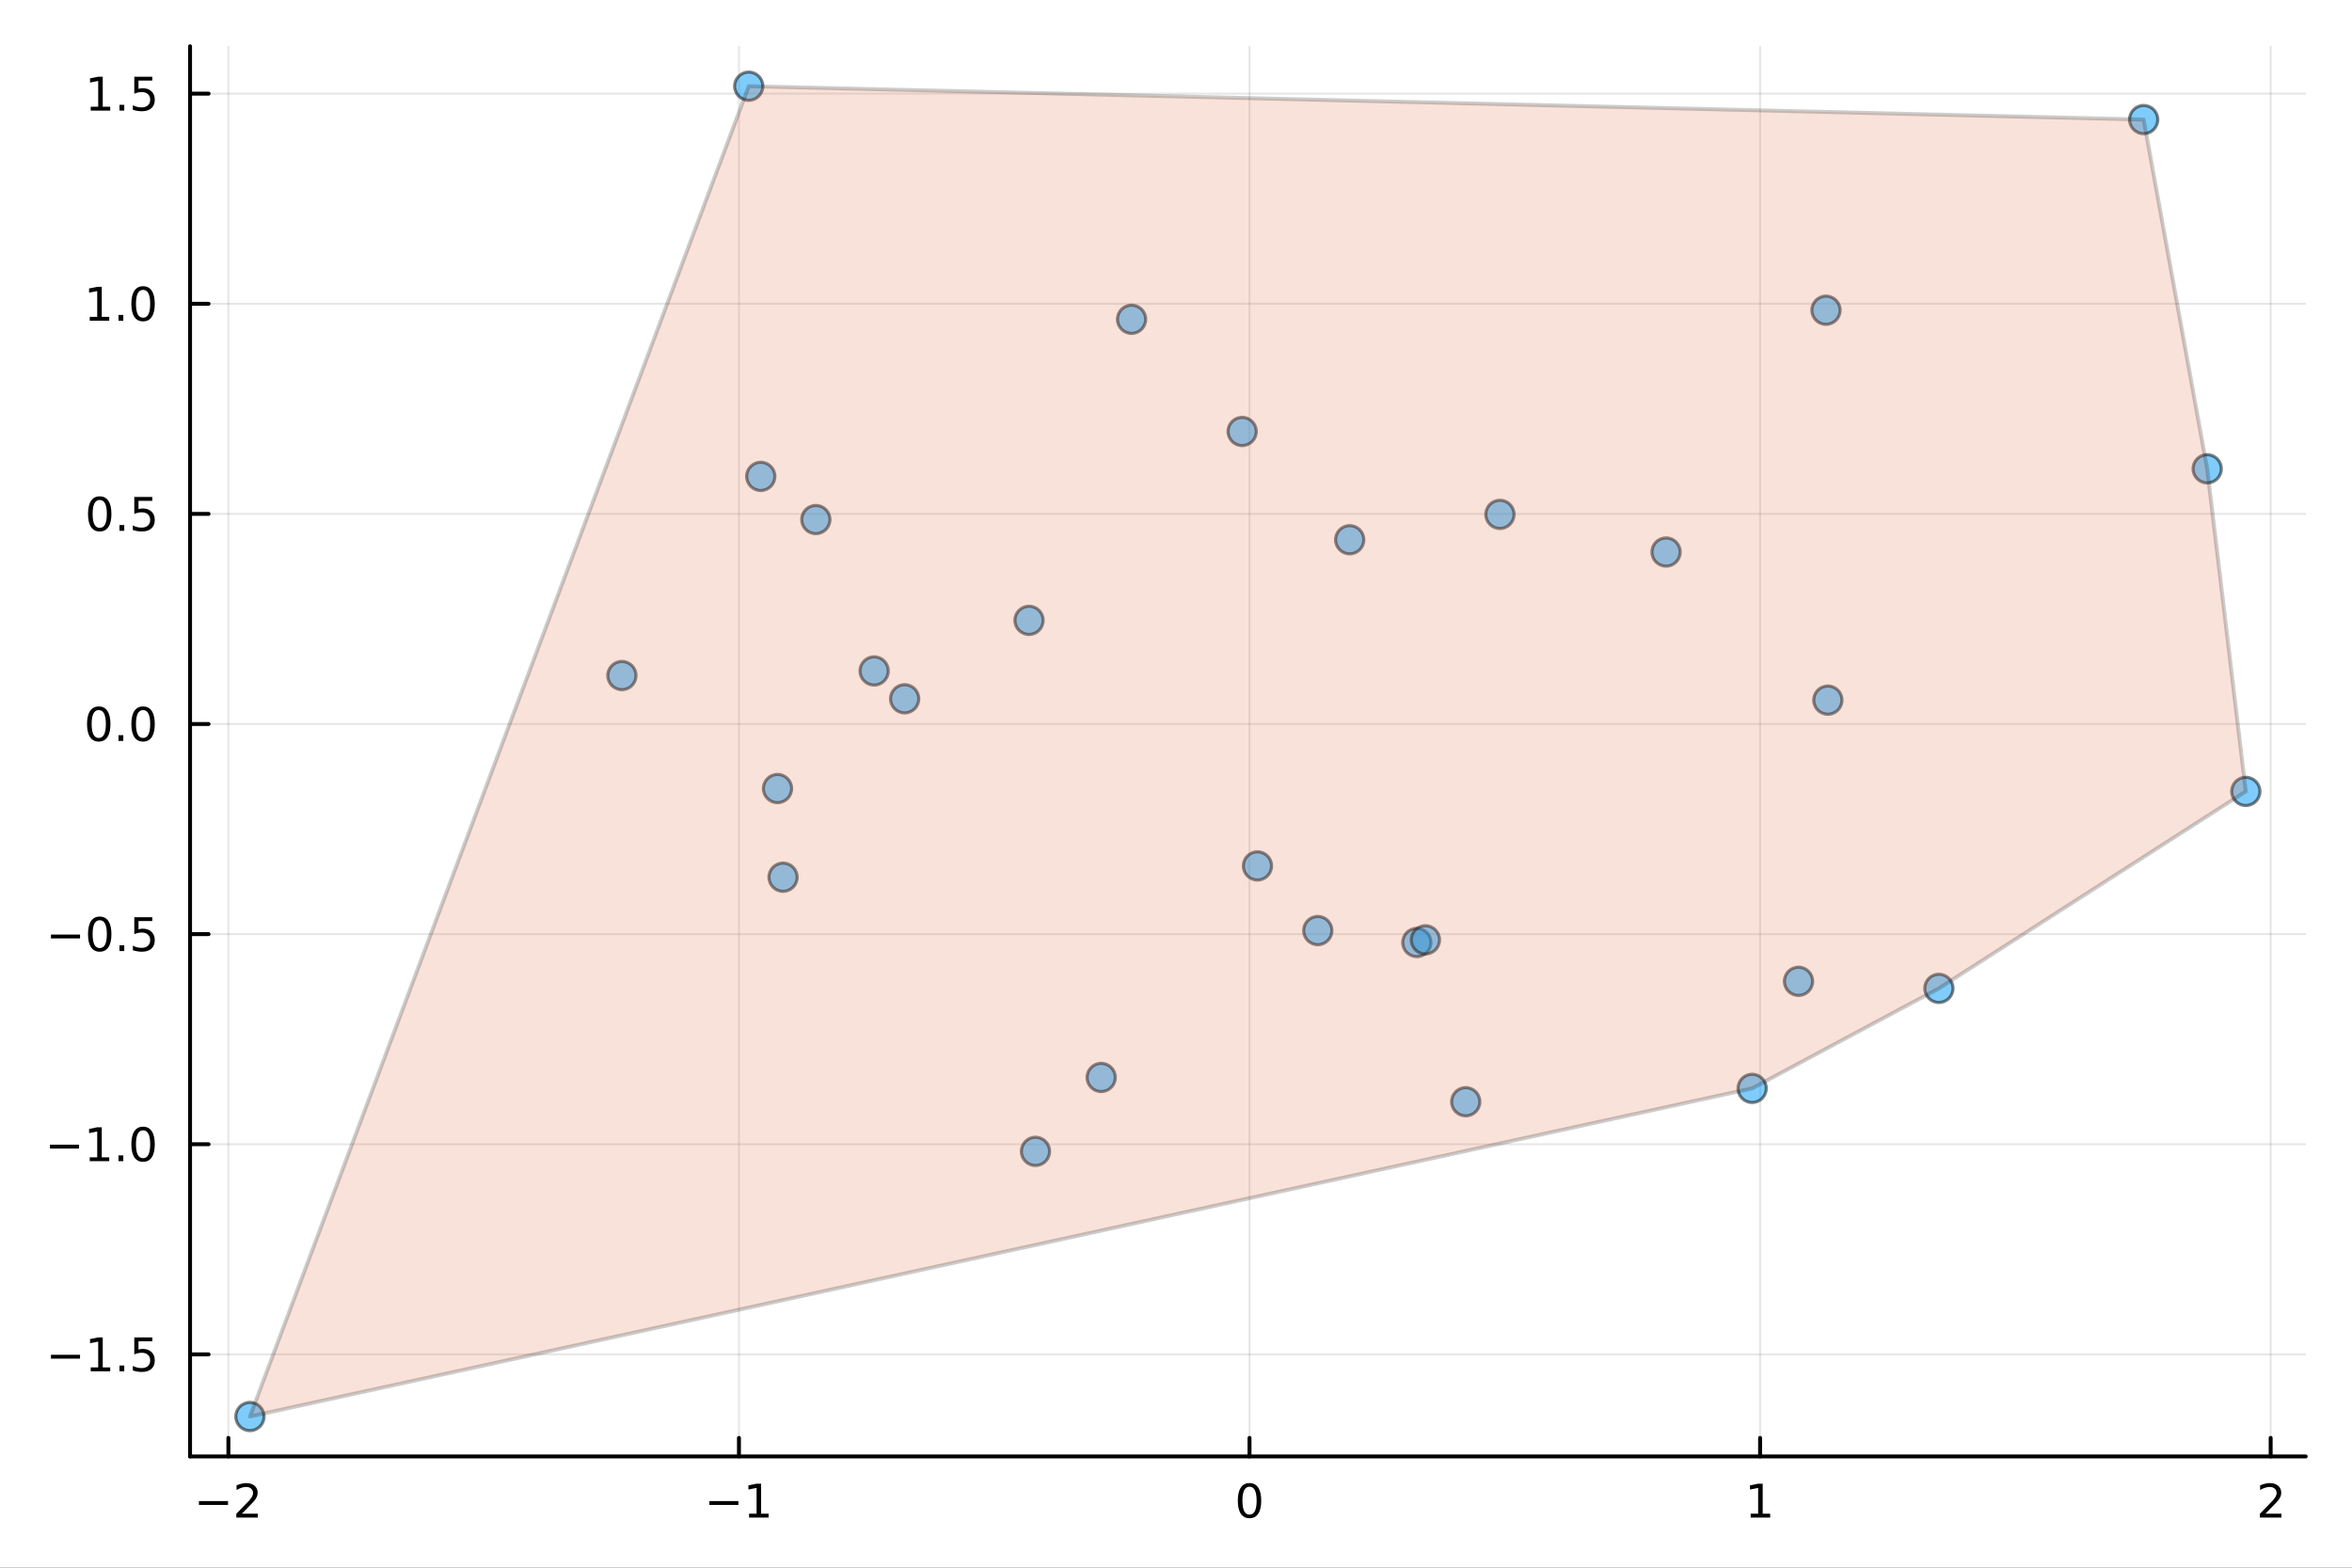 <?xml version="1.0" encoding="utf-8"?>
<svg xmlns="http://www.w3.org/2000/svg" xmlns:xlink="http://www.w3.org/1999/xlink" width="600" height="400" viewBox="0 0 2400 1600">
<rect x="0" y="0" width="2400" height="1600" fill="#333333" stroke="none"/>
<defs>
  <clipPath id="clip660">
    <rect x="0" y="0" width="2400" height="1600"/>
  </clipPath>
</defs>
<path clip-path="url(#clip660)" d="M0 1600 L2400 1600 L2400 0 L0 0  Z" fill="#ffffff" fill-rule="evenodd" fill-opacity="1"/>
<defs>
  <clipPath id="clip661">
    <rect x="480" y="0" width="1681" height="1600"/>
  </clipPath>
</defs>
<path clip-path="url(#clip660)" d="M193.936 1486.45 L2352.76 1486.45 L2352.76 47.244 L193.936 47.244  Z" fill="#ffffff" fill-rule="evenodd" fill-opacity="1"/>
<defs>
  <clipPath id="clip662">
    <rect x="193" y="47" width="2160" height="1440"/>
  </clipPath>
</defs>
<polyline clip-path="url(#clip662)" style="stroke:#000000; stroke-linecap:round; stroke-linejoin:round; stroke-width:2; stroke-opacity:0.1; fill:none" points="233.046,1486.45 233.046,47.244 "/>
<polyline clip-path="url(#clip662)" style="stroke:#000000; stroke-linecap:round; stroke-linejoin:round; stroke-width:2; stroke-opacity:0.1; fill:none" points="754.034,1486.45 754.034,47.244 "/>
<polyline clip-path="url(#clip662)" style="stroke:#000000; stroke-linecap:round; stroke-linejoin:round; stroke-width:2; stroke-opacity:0.1; fill:none" points="1275.02,1486.45 1275.02,47.244 "/>
<polyline clip-path="url(#clip662)" style="stroke:#000000; stroke-linecap:round; stroke-linejoin:round; stroke-width:2; stroke-opacity:0.1; fill:none" points="1796.01,1486.45 1796.01,47.244 "/>
<polyline clip-path="url(#clip662)" style="stroke:#000000; stroke-linecap:round; stroke-linejoin:round; stroke-width:2; stroke-opacity:0.1; fill:none" points="2317,1486.45 2317,47.244 "/>
<polyline clip-path="url(#clip662)" style="stroke:#000000; stroke-linecap:round; stroke-linejoin:round; stroke-width:2; stroke-opacity:0.1; fill:none" points="193.936,1382.27 2352.76,1382.27 "/>
<polyline clip-path="url(#clip662)" style="stroke:#000000; stroke-linecap:round; stroke-linejoin:round; stroke-width:2; stroke-opacity:0.1; fill:none" points="193.936,1167.82 2352.76,1167.82 "/>
<polyline clip-path="url(#clip662)" style="stroke:#000000; stroke-linecap:round; stroke-linejoin:round; stroke-width:2; stroke-opacity:0.1; fill:none" points="193.936,953.376 2352.76,953.376 "/>
<polyline clip-path="url(#clip662)" style="stroke:#000000; stroke-linecap:round; stroke-linejoin:round; stroke-width:2; stroke-opacity:0.1; fill:none" points="193.936,738.93 2352.76,738.93 "/>
<polyline clip-path="url(#clip662)" style="stroke:#000000; stroke-linecap:round; stroke-linejoin:round; stroke-width:2; stroke-opacity:0.1; fill:none" points="193.936,524.484 2352.76,524.484 "/>
<polyline clip-path="url(#clip662)" style="stroke:#000000; stroke-linecap:round; stroke-linejoin:round; stroke-width:2; stroke-opacity:0.1; fill:none" points="193.936,310.037 2352.76,310.037 "/>
<polyline clip-path="url(#clip662)" style="stroke:#000000; stroke-linecap:round; stroke-linejoin:round; stroke-width:2; stroke-opacity:0.1; fill:none" points="193.936,95.591 2352.76,95.591 "/>
<polyline clip-path="url(#clip660)" style="stroke:#000000; stroke-linecap:round; stroke-linejoin:round; stroke-width:4; stroke-opacity:1; fill:none" points="193.936,1486.45 2352.76,1486.45 "/>
<polyline clip-path="url(#clip660)" style="stroke:#000000; stroke-linecap:round; stroke-linejoin:round; stroke-width:4; stroke-opacity:1; fill:none" points="233.046,1486.45 233.046,1467.55 "/>
<polyline clip-path="url(#clip660)" style="stroke:#000000; stroke-linecap:round; stroke-linejoin:round; stroke-width:4; stroke-opacity:1; fill:none" points="754.034,1486.45 754.034,1467.55 "/>
<polyline clip-path="url(#clip660)" style="stroke:#000000; stroke-linecap:round; stroke-linejoin:round; stroke-width:4; stroke-opacity:1; fill:none" points="1275.02,1486.45 1275.02,1467.55 "/>
<polyline clip-path="url(#clip660)" style="stroke:#000000; stroke-linecap:round; stroke-linejoin:round; stroke-width:4; stroke-opacity:1; fill:none" points="1796.01,1486.45 1796.01,1467.55 "/>
<polyline clip-path="url(#clip660)" style="stroke:#000000; stroke-linecap:round; stroke-linejoin:round; stroke-width:4; stroke-opacity:1; fill:none" points="2317,1486.45 2317,1467.55 "/>
<path clip-path="url(#clip660)" d="M202.988 1532.02 L232.664 1532.02 L232.664 1535.95 L202.988 1535.95 L202.988 1532.02 Z" fill="#000000" fill-rule="nonzero" fill-opacity="1" /><path clip-path="url(#clip660)" d="M246.784 1544.91 L263.104 1544.91 L263.104 1548.85 L241.159 1548.85 L241.159 1544.91 Q243.821 1542.16 248.405 1537.53 Q253.011 1532.88 254.192 1531.53 Q256.437 1529.01 257.317 1527.27 Q258.219 1525.51 258.219 1523.82 Q258.219 1521.07 256.275 1519.33 Q254.354 1517.6 251.252 1517.6 Q249.053 1517.6 246.599 1518.36 Q244.169 1519.13 241.391 1520.68 L241.391 1515.95 Q244.215 1514.82 246.669 1514.24 Q249.122 1513.66 251.159 1513.66 Q256.53 1513.66 259.724 1516.35 Q262.918 1519.03 262.918 1523.52 Q262.918 1525.65 262.108 1527.57 Q261.321 1529.47 259.215 1532.07 Q258.636 1532.74 255.534 1535.95 Q252.432 1539.15 246.784 1544.91 Z" fill="#000000" fill-rule="nonzero" fill-opacity="1" /><path clip-path="url(#clip660)" d="M723.791 1532.02 L753.467 1532.02 L753.467 1535.95 L723.791 1535.95 L723.791 1532.02 Z" fill="#000000" fill-rule="nonzero" fill-opacity="1" /><path clip-path="url(#clip660)" d="M764.37 1544.91 L772.009 1544.91 L772.009 1518.55 L763.698 1520.21 L763.698 1515.95 L771.962 1514.29 L776.638 1514.29 L776.638 1544.91 L784.277 1544.91 L784.277 1548.85 L764.37 1548.85 L764.37 1544.91 Z" fill="#000000" fill-rule="nonzero" fill-opacity="1" /><path clip-path="url(#clip660)" d="M1275.02 1517.37 Q1271.41 1517.37 1269.58 1520.93 Q1267.78 1524.47 1267.78 1531.6 Q1267.78 1538.71 1269.58 1542.27 Q1271.41 1545.82 1275.02 1545.82 Q1278.66 1545.82 1280.46 1542.27 Q1282.29 1538.71 1282.29 1531.6 Q1282.29 1524.47 1280.46 1520.93 Q1278.66 1517.37 1275.02 1517.37 M1275.02 1513.66 Q1280.83 1513.66 1283.89 1518.27 Q1286.97 1522.85 1286.97 1531.6 Q1286.97 1540.33 1283.89 1544.94 Q1280.83 1549.52 1275.02 1549.52 Q1269.21 1549.52 1266.13 1544.94 Q1263.08 1540.33 1263.08 1531.6 Q1263.08 1522.85 1266.13 1518.27 Q1269.21 1513.66 1275.02 1513.66 Z" fill="#000000" fill-rule="nonzero" fill-opacity="1" /><path clip-path="url(#clip660)" d="M1786.39 1544.91 L1794.03 1544.91 L1794.03 1518.55 L1785.72 1520.21 L1785.72 1515.95 L1793.98 1514.29 L1798.66 1514.29 L1798.66 1544.91 L1806.3 1544.91 L1806.3 1548.85 L1786.39 1548.85 L1786.39 1544.91 Z" fill="#000000" fill-rule="nonzero" fill-opacity="1" /><path clip-path="url(#clip660)" d="M2311.65 1544.91 L2327.97 1544.91 L2327.97 1548.85 L2306.03 1548.85 L2306.03 1544.91 Q2308.69 1542.16 2313.27 1537.53 Q2317.88 1532.88 2319.06 1531.53 Q2321.3 1529.01 2322.18 1527.27 Q2323.09 1525.51 2323.09 1523.82 Q2323.09 1521.07 2321.14 1519.33 Q2319.22 1517.6 2316.12 1517.6 Q2313.92 1517.6 2311.47 1518.36 Q2309.04 1519.13 2306.26 1520.68 L2306.26 1515.95 Q2309.08 1514.82 2311.54 1514.24 Q2313.99 1513.66 2316.03 1513.66 Q2321.4 1513.66 2324.59 1516.35 Q2327.79 1519.03 2327.79 1523.52 Q2327.79 1525.65 2326.98 1527.57 Q2326.19 1529.47 2324.08 1532.07 Q2323.5 1532.74 2320.4 1535.95 Q2317.3 1539.15 2311.65 1544.91 Z" fill="#000000" fill-rule="nonzero" fill-opacity="1" /><polyline clip-path="url(#clip660)" style="stroke:#000000; stroke-linecap:round; stroke-linejoin:round; stroke-width:4; stroke-opacity:1; fill:none" points="193.936,1486.45 193.936,47.244 "/>
<polyline clip-path="url(#clip660)" style="stroke:#000000; stroke-linecap:round; stroke-linejoin:round; stroke-width:4; stroke-opacity:1; fill:none" points="193.936,1382.27 212.834,1382.27 "/>
<polyline clip-path="url(#clip660)" style="stroke:#000000; stroke-linecap:round; stroke-linejoin:round; stroke-width:4; stroke-opacity:1; fill:none" points="193.936,1167.82 212.834,1167.82 "/>
<polyline clip-path="url(#clip660)" style="stroke:#000000; stroke-linecap:round; stroke-linejoin:round; stroke-width:4; stroke-opacity:1; fill:none" points="193.936,953.376 212.834,953.376 "/>
<polyline clip-path="url(#clip660)" style="stroke:#000000; stroke-linecap:round; stroke-linejoin:round; stroke-width:4; stroke-opacity:1; fill:none" points="193.936,738.93 212.834,738.93 "/>
<polyline clip-path="url(#clip660)" style="stroke:#000000; stroke-linecap:round; stroke-linejoin:round; stroke-width:4; stroke-opacity:1; fill:none" points="193.936,524.484 212.834,524.484 "/>
<polyline clip-path="url(#clip660)" style="stroke:#000000; stroke-linecap:round; stroke-linejoin:round; stroke-width:4; stroke-opacity:1; fill:none" points="193.936,310.037 212.834,310.037 "/>
<polyline clip-path="url(#clip660)" style="stroke:#000000; stroke-linecap:round; stroke-linejoin:round; stroke-width:4; stroke-opacity:1; fill:none" points="193.936,95.591 212.834,95.591 "/>
<path clip-path="url(#clip660)" d="M51.987 1382.72 L81.663 1382.72 L81.663 1386.66 L51.987 1386.66 L51.987 1382.72 Z" fill="#000000" fill-rule="nonzero" fill-opacity="1" /><path clip-path="url(#clip660)" d="M92.566 1395.61 L100.205 1395.61 L100.205 1369.25 L91.895 1370.91 L91.895 1366.66 L100.159 1364.99 L104.834 1364.99 L104.834 1395.61 L112.473 1395.61 L112.473 1399.55 L92.566 1399.55 L92.566 1395.61 Z" fill="#000000" fill-rule="nonzero" fill-opacity="1" /><path clip-path="url(#clip660)" d="M121.918 1393.67 L126.802 1393.67 L126.802 1399.55 L121.918 1399.55 L121.918 1393.67 Z" fill="#000000" fill-rule="nonzero" fill-opacity="1" /><path clip-path="url(#clip660)" d="M137.033 1364.99 L155.39 1364.99 L155.39 1368.92 L141.316 1368.92 L141.316 1377.4 Q142.334 1377.05 143.353 1376.89 Q144.371 1376.7 145.39 1376.7 Q151.177 1376.7 154.556 1379.87 Q157.936 1383.04 157.936 1388.46 Q157.936 1394.04 154.464 1397.14 Q150.992 1400.22 144.672 1400.22 Q142.496 1400.22 140.228 1399.85 Q137.982 1399.48 135.575 1398.74 L135.575 1394.04 Q137.658 1395.17 139.881 1395.73 Q142.103 1396.28 144.58 1396.28 Q148.584 1396.28 150.922 1394.18 Q153.26 1392.07 153.26 1388.46 Q153.26 1384.85 150.922 1382.74 Q148.584 1380.64 144.58 1380.64 Q142.705 1380.64 140.83 1381.05 Q138.978 1381.47 137.033 1382.35 L137.033 1364.99 Z" fill="#000000" fill-rule="nonzero" fill-opacity="1" /><path clip-path="url(#clip660)" d="M50.992 1168.27 L80.668 1168.27 L80.668 1172.21 L50.992 1172.21 L50.992 1168.27 Z" fill="#000000" fill-rule="nonzero" fill-opacity="1" /><path clip-path="url(#clip660)" d="M91.571 1181.17 L99.21 1181.17 L99.21 1154.8 L90.899 1156.47 L90.899 1152.21 L99.163 1150.54 L103.839 1150.54 L103.839 1181.17 L111.478 1181.17 L111.478 1185.1 L91.571 1185.1 L91.571 1181.17 Z" fill="#000000" fill-rule="nonzero" fill-opacity="1" /><path clip-path="url(#clip660)" d="M120.922 1179.22 L125.807 1179.22 L125.807 1185.1 L120.922 1185.1 L120.922 1179.22 Z" fill="#000000" fill-rule="nonzero" fill-opacity="1" /><path clip-path="url(#clip660)" d="M145.992 1153.62 Q142.381 1153.62 140.552 1157.19 Q138.746 1160.73 138.746 1167.86 Q138.746 1174.96 140.552 1178.53 Q142.381 1182.07 145.992 1182.07 Q149.626 1182.07 151.431 1178.53 Q153.26 1174.96 153.26 1167.86 Q153.26 1160.73 151.431 1157.19 Q149.626 1153.62 145.992 1153.62 M145.992 1149.92 Q151.802 1149.92 154.857 1154.52 Q157.936 1159.11 157.936 1167.86 Q157.936 1176.58 154.857 1181.19 Q151.802 1185.77 145.992 1185.77 Q140.181 1185.77 137.103 1181.19 Q134.047 1176.58 134.047 1167.86 Q134.047 1159.11 137.103 1154.52 Q140.181 1149.92 145.992 1149.92 Z" fill="#000000" fill-rule="nonzero" fill-opacity="1" /><path clip-path="url(#clip660)" d="M51.987 953.828 L81.663 953.828 L81.663 957.763 L51.987 957.763 L51.987 953.828 Z" fill="#000000" fill-rule="nonzero" fill-opacity="1" /><path clip-path="url(#clip660)" d="M101.756 939.175 Q98.145 939.175 96.316 942.74 Q94.51 946.281 94.51 953.411 Q94.51 960.517 96.316 964.082 Q98.145 967.624 101.756 967.624 Q105.39 967.624 107.196 964.082 Q109.024 960.517 109.024 953.411 Q109.024 946.281 107.196 942.74 Q105.39 939.175 101.756 939.175 M101.756 935.471 Q107.566 935.471 110.621 940.078 Q113.7 944.661 113.7 953.411 Q113.7 962.138 110.621 966.744 Q107.566 971.327 101.756 971.327 Q95.946 971.327 92.867 966.744 Q89.811 962.138 89.811 953.411 Q89.811 944.661 92.867 940.078 Q95.946 935.471 101.756 935.471 Z" fill="#000000" fill-rule="nonzero" fill-opacity="1" /><path clip-path="url(#clip660)" d="M121.918 964.777 L126.802 964.777 L126.802 970.656 L121.918 970.656 L121.918 964.777 Z" fill="#000000" fill-rule="nonzero" fill-opacity="1" /><path clip-path="url(#clip660)" d="M137.033 936.096 L155.39 936.096 L155.39 940.031 L141.316 940.031 L141.316 948.504 Q142.334 948.156 143.353 947.994 Q144.371 947.809 145.39 947.809 Q151.177 947.809 154.556 950.98 Q157.936 954.152 157.936 959.568 Q157.936 965.147 154.464 968.249 Q150.992 971.327 144.672 971.327 Q142.496 971.327 140.228 970.957 Q137.982 970.587 135.575 969.846 L135.575 965.147 Q137.658 966.281 139.881 966.837 Q142.103 967.392 144.58 967.392 Q148.584 967.392 150.922 965.286 Q153.26 963.179 153.26 959.568 Q153.26 955.957 150.922 953.851 Q148.584 951.744 144.58 951.744 Q142.705 951.744 140.83 952.161 Q138.978 952.578 137.033 953.457 L137.033 936.096 Z" fill="#000000" fill-rule="nonzero" fill-opacity="1" /><path clip-path="url(#clip660)" d="M100.76 724.729 Q97.149 724.729 95.321 728.293 Q93.515 731.835 93.515 738.965 Q93.515 746.071 95.321 749.636 Q97.149 753.178 100.76 753.178 Q104.395 753.178 106.2 749.636 Q108.029 746.071 108.029 738.965 Q108.029 731.835 106.2 728.293 Q104.395 724.729 100.76 724.729 M100.76 721.025 Q106.571 721.025 109.626 725.631 Q112.705 730.215 112.705 738.965 Q112.705 747.691 109.626 752.298 Q106.571 756.881 100.76 756.881 Q94.95 756.881 91.871 752.298 Q88.816 747.691 88.816 738.965 Q88.816 730.215 91.871 725.631 Q94.95 721.025 100.76 721.025 Z" fill="#000000" fill-rule="nonzero" fill-opacity="1" /><path clip-path="url(#clip660)" d="M120.922 750.33 L125.807 750.33 L125.807 756.21 L120.922 756.21 L120.922 750.33 Z" fill="#000000" fill-rule="nonzero" fill-opacity="1" /><path clip-path="url(#clip660)" d="M145.992 724.729 Q142.381 724.729 140.552 728.293 Q138.746 731.835 138.746 738.965 Q138.746 746.071 140.552 749.636 Q142.381 753.178 145.992 753.178 Q149.626 753.178 151.431 749.636 Q153.26 746.071 153.26 738.965 Q153.26 731.835 151.431 728.293 Q149.626 724.729 145.992 724.729 M145.992 721.025 Q151.802 721.025 154.857 725.631 Q157.936 730.215 157.936 738.965 Q157.936 747.691 154.857 752.298 Q151.802 756.881 145.992 756.881 Q140.181 756.881 137.103 752.298 Q134.047 747.691 134.047 738.965 Q134.047 730.215 137.103 725.631 Q140.181 721.025 145.992 721.025 Z" fill="#000000" fill-rule="nonzero" fill-opacity="1" /><path clip-path="url(#clip660)" d="M101.756 510.282 Q98.145 510.282 96.316 513.847 Q94.51 517.389 94.51 524.518 Q94.51 531.625 96.316 535.19 Q98.145 538.731 101.756 538.731 Q105.39 538.731 107.196 535.19 Q109.024 531.625 109.024 524.518 Q109.024 517.389 107.196 513.847 Q105.39 510.282 101.756 510.282 M101.756 506.579 Q107.566 506.579 110.621 511.185 Q113.7 515.768 113.7 524.518 Q113.7 533.245 110.621 537.852 Q107.566 542.435 101.756 542.435 Q95.946 542.435 92.867 537.852 Q89.811 533.245 89.811 524.518 Q89.811 515.768 92.867 511.185 Q95.946 506.579 101.756 506.579 Z" fill="#000000" fill-rule="nonzero" fill-opacity="1" /><path clip-path="url(#clip660)" d="M121.918 535.884 L126.802 535.884 L126.802 541.764 L121.918 541.764 L121.918 535.884 Z" fill="#000000" fill-rule="nonzero" fill-opacity="1" /><path clip-path="url(#clip660)" d="M137.033 507.204 L155.39 507.204 L155.39 511.139 L141.316 511.139 L141.316 519.611 Q142.334 519.264 143.353 519.102 Q144.371 518.917 145.39 518.917 Q151.177 518.917 154.556 522.088 Q157.936 525.259 157.936 530.676 Q157.936 536.254 154.464 539.356 Q150.992 542.435 144.672 542.435 Q142.496 542.435 140.228 542.065 Q137.982 541.694 135.575 540.953 L135.575 536.254 Q137.658 537.389 139.881 537.944 Q142.103 538.5 144.58 538.5 Q148.584 538.5 150.922 536.393 Q153.26 534.287 153.26 530.676 Q153.26 527.065 150.922 524.958 Q148.584 522.852 144.58 522.852 Q142.705 522.852 140.83 523.268 Q138.978 523.685 137.033 524.565 L137.033 507.204 Z" fill="#000000" fill-rule="nonzero" fill-opacity="1" /><path clip-path="url(#clip660)" d="M91.571 323.382 L99.21 323.382 L99.21 297.017 L90.899 298.683 L90.899 294.424 L99.163 292.757 L103.839 292.757 L103.839 323.382 L111.478 323.382 L111.478 327.317 L91.571 327.317 L91.571 323.382 Z" fill="#000000" fill-rule="nonzero" fill-opacity="1" /><path clip-path="url(#clip660)" d="M120.922 321.438 L125.807 321.438 L125.807 327.317 L120.922 327.317 L120.922 321.438 Z" fill="#000000" fill-rule="nonzero" fill-opacity="1" /><path clip-path="url(#clip660)" d="M145.992 295.836 Q142.381 295.836 140.552 299.401 Q138.746 302.943 138.746 310.072 Q138.746 317.179 140.552 320.743 Q142.381 324.285 145.992 324.285 Q149.626 324.285 151.431 320.743 Q153.26 317.179 153.26 310.072 Q153.26 302.943 151.431 299.401 Q149.626 295.836 145.992 295.836 M145.992 292.132 Q151.802 292.132 154.857 296.739 Q157.936 301.322 157.936 310.072 Q157.936 318.799 154.857 323.405 Q151.802 327.989 145.992 327.989 Q140.181 327.989 137.103 323.405 Q134.047 318.799 134.047 310.072 Q134.047 301.322 137.103 296.739 Q140.181 292.132 145.992 292.132 Z" fill="#000000" fill-rule="nonzero" fill-opacity="1" /><path clip-path="url(#clip660)" d="M92.566 108.936 L100.205 108.936 L100.205 82.57 L91.895 84.237 L91.895 79.978 L100.159 78.311 L104.834 78.311 L104.834 108.936 L112.473 108.936 L112.473 112.871 L92.566 112.871 L92.566 108.936 Z" fill="#000000" fill-rule="nonzero" fill-opacity="1" /><path clip-path="url(#clip660)" d="M121.918 106.992 L126.802 106.992 L126.802 112.871 L121.918 112.871 L121.918 106.992 Z" fill="#000000" fill-rule="nonzero" fill-opacity="1" /><path clip-path="url(#clip660)" d="M137.033 78.311 L155.39 78.311 L155.39 82.246 L141.316 82.246 L141.316 90.719 Q142.334 90.371 143.353 90.209 Q144.371 90.024 145.39 90.024 Q151.177 90.024 154.556 93.195 Q157.936 96.367 157.936 101.783 Q157.936 107.362 154.464 110.464 Q150.992 113.542 144.672 113.542 Q142.496 113.542 140.228 113.172 Q137.982 112.802 135.575 112.061 L135.575 107.362 Q137.658 108.496 139.881 109.052 Q142.103 109.607 144.58 109.607 Q148.584 109.607 150.922 107.501 Q153.26 105.394 153.26 101.783 Q153.26 98.172 150.922 96.066 Q148.584 93.959 144.58 93.959 Q142.705 93.959 140.83 94.376 Q138.978 94.793 137.033 95.672 L137.033 78.311 Z" fill="#000000" fill-rule="nonzero" fill-opacity="1" /><circle clip-path="url(#clip662)" cx="793.381" cy="804.8" r="14.4" fill="#009af9" fill-rule="evenodd" fill-opacity="0.5" stroke="#000000" stroke-opacity="0.5" stroke-width="3.2"/>
<circle clip-path="url(#clip662)" cx="1283.13" cy="883.771" r="14.4" fill="#009af9" fill-rule="evenodd" fill-opacity="0.5" stroke="#000000" stroke-opacity="0.5" stroke-width="3.2"/>
<circle clip-path="url(#clip662)" cx="1787.92" cy="1110.82" r="14.4" fill="#009af9" fill-rule="evenodd" fill-opacity="0.5" stroke="#000000" stroke-opacity="0.5" stroke-width="3.2"/>
<circle clip-path="url(#clip662)" cx="2187.41" cy="122.04" r="14.4" fill="#009af9" fill-rule="evenodd" fill-opacity="0.5" stroke="#000000" stroke-opacity="0.5" stroke-width="3.2"/>
<circle clip-path="url(#clip662)" cx="1445.74" cy="961.929" r="14.4" fill="#009af9" fill-rule="evenodd" fill-opacity="0.5" stroke="#000000" stroke-opacity="0.5" stroke-width="3.2"/>
<circle clip-path="url(#clip662)" cx="1123.67" cy="1099.67" r="14.4" fill="#009af9" fill-rule="evenodd" fill-opacity="0.5" stroke="#000000" stroke-opacity="0.5" stroke-width="3.2"/>
<circle clip-path="url(#clip662)" cx="255.035" cy="1445.72" r="14.4" fill="#009af9" fill-rule="evenodd" fill-opacity="0.5" stroke="#000000" stroke-opacity="0.5" stroke-width="3.2"/>
<circle clip-path="url(#clip662)" cx="1154.66" cy="325.863" r="14.4" fill="#009af9" fill-rule="evenodd" fill-opacity="0.5" stroke="#000000" stroke-opacity="0.5" stroke-width="3.2"/>
<circle clip-path="url(#clip662)" cx="1056.61" cy="1175.1" r="14.4" fill="#009af9" fill-rule="evenodd" fill-opacity="0.5" stroke="#000000" stroke-opacity="0.5" stroke-width="3.2"/>
<circle clip-path="url(#clip662)" cx="764.027" cy="87.976" r="14.4" fill="#009af9" fill-rule="evenodd" fill-opacity="0.5" stroke="#000000" stroke-opacity="0.5" stroke-width="3.2"/>
<circle clip-path="url(#clip662)" cx="1700.06" cy="563.423" r="14.4" fill="#009af9" fill-rule="evenodd" fill-opacity="0.5" stroke="#000000" stroke-opacity="0.5" stroke-width="3.2"/>
<circle clip-path="url(#clip662)" cx="923.108" cy="713.205" r="14.4" fill="#009af9" fill-rule="evenodd" fill-opacity="0.5" stroke="#000000" stroke-opacity="0.5" stroke-width="3.2"/>
<circle clip-path="url(#clip662)" cx="776.283" cy="486.207" r="14.4" fill="#009af9" fill-rule="evenodd" fill-opacity="0.5" stroke="#000000" stroke-opacity="0.5" stroke-width="3.2"/>
<circle clip-path="url(#clip662)" cx="1495.64" cy="1124.45" r="14.4" fill="#009af9" fill-rule="evenodd" fill-opacity="0.5" stroke="#000000" stroke-opacity="0.5" stroke-width="3.2"/>
<circle clip-path="url(#clip662)" cx="832.477" cy="530.255" r="14.4" fill="#009af9" fill-rule="evenodd" fill-opacity="0.5" stroke="#000000" stroke-opacity="0.5" stroke-width="3.2"/>
<circle clip-path="url(#clip662)" cx="891.994" cy="684.78" r="14.4" fill="#009af9" fill-rule="evenodd" fill-opacity="0.5" stroke="#000000" stroke-opacity="0.5" stroke-width="3.2"/>
<circle clip-path="url(#clip662)" cx="1377.24" cy="550.874" r="14.4" fill="#009af9" fill-rule="evenodd" fill-opacity="0.5" stroke="#000000" stroke-opacity="0.5" stroke-width="3.2"/>
<circle clip-path="url(#clip662)" cx="1863.25" cy="316.62" r="14.4" fill="#009af9" fill-rule="evenodd" fill-opacity="0.5" stroke="#000000" stroke-opacity="0.5" stroke-width="3.2"/>
<circle clip-path="url(#clip662)" cx="1835.22" cy="1001.54" r="14.4" fill="#009af9" fill-rule="evenodd" fill-opacity="0.5" stroke="#000000" stroke-opacity="0.5" stroke-width="3.2"/>
<circle clip-path="url(#clip662)" cx="1530.54" cy="524.997" r="14.4" fill="#009af9" fill-rule="evenodd" fill-opacity="0.5" stroke="#000000" stroke-opacity="0.5" stroke-width="3.2"/>
<circle clip-path="url(#clip662)" cx="1454.51" cy="959.22" r="14.4" fill="#009af9" fill-rule="evenodd" fill-opacity="0.5" stroke="#000000" stroke-opacity="0.5" stroke-width="3.2"/>
<circle clip-path="url(#clip662)" cx="2252.24" cy="478.464" r="14.4" fill="#009af9" fill-rule="evenodd" fill-opacity="0.5" stroke="#000000" stroke-opacity="0.5" stroke-width="3.2"/>
<circle clip-path="url(#clip662)" cx="1050.03" cy="633.148" r="14.4" fill="#009af9" fill-rule="evenodd" fill-opacity="0.5" stroke="#000000" stroke-opacity="0.5" stroke-width="3.2"/>
<circle clip-path="url(#clip662)" cx="1865.16" cy="714.576" r="14.4" fill="#009af9" fill-rule="evenodd" fill-opacity="0.5" stroke="#000000" stroke-opacity="0.5" stroke-width="3.2"/>
<circle clip-path="url(#clip662)" cx="634.591" cy="689.48" r="14.4" fill="#009af9" fill-rule="evenodd" fill-opacity="0.5" stroke="#000000" stroke-opacity="0.5" stroke-width="3.2"/>
<circle clip-path="url(#clip662)" cx="2291.66" cy="807.718" r="14.4" fill="#009af9" fill-rule="evenodd" fill-opacity="0.5" stroke="#000000" stroke-opacity="0.5" stroke-width="3.2"/>
<circle clip-path="url(#clip662)" cx="1344.68" cy="949.752" r="14.4" fill="#009af9" fill-rule="evenodd" fill-opacity="0.5" stroke="#000000" stroke-opacity="0.5" stroke-width="3.2"/>
<circle clip-path="url(#clip662)" cx="799.04" cy="895.293" r="14.4" fill="#009af9" fill-rule="evenodd" fill-opacity="0.5" stroke="#000000" stroke-opacity="0.5" stroke-width="3.2"/>
<circle clip-path="url(#clip662)" cx="1267.51" cy="440.373" r="14.4" fill="#009af9" fill-rule="evenodd" fill-opacity="0.5" stroke="#000000" stroke-opacity="0.5" stroke-width="3.2"/>
<circle clip-path="url(#clip662)" cx="1978.46" cy="1008.75" r="14.4" fill="#009af9" fill-rule="evenodd" fill-opacity="0.5" stroke="#000000" stroke-opacity="0.5" stroke-width="3.2"/>
<path clip-path="url(#clip662)" d="M255.035 1445.72 L1787.92 1110.82 L1978.46 1008.75 L2291.66 807.718 L2252.24 478.464 L2187.41 122.04 L764.027 87.976 L255.035 1445.72 L255.035 1445.72  Z" fill="#e26f46" fill-rule="evenodd" fill-opacity="0.2"/>
<polyline clip-path="url(#clip662)" style="stroke:#000000; stroke-linecap:round; stroke-linejoin:round; stroke-width:4; stroke-opacity:0.2; fill:none" points="255.035,1445.72 1787.92,1110.82 1978.46,1008.75 2291.66,807.718 2252.24,478.464 2187.41,122.04 764.027,87.976 255.035,1445.72 "/>
</svg>
